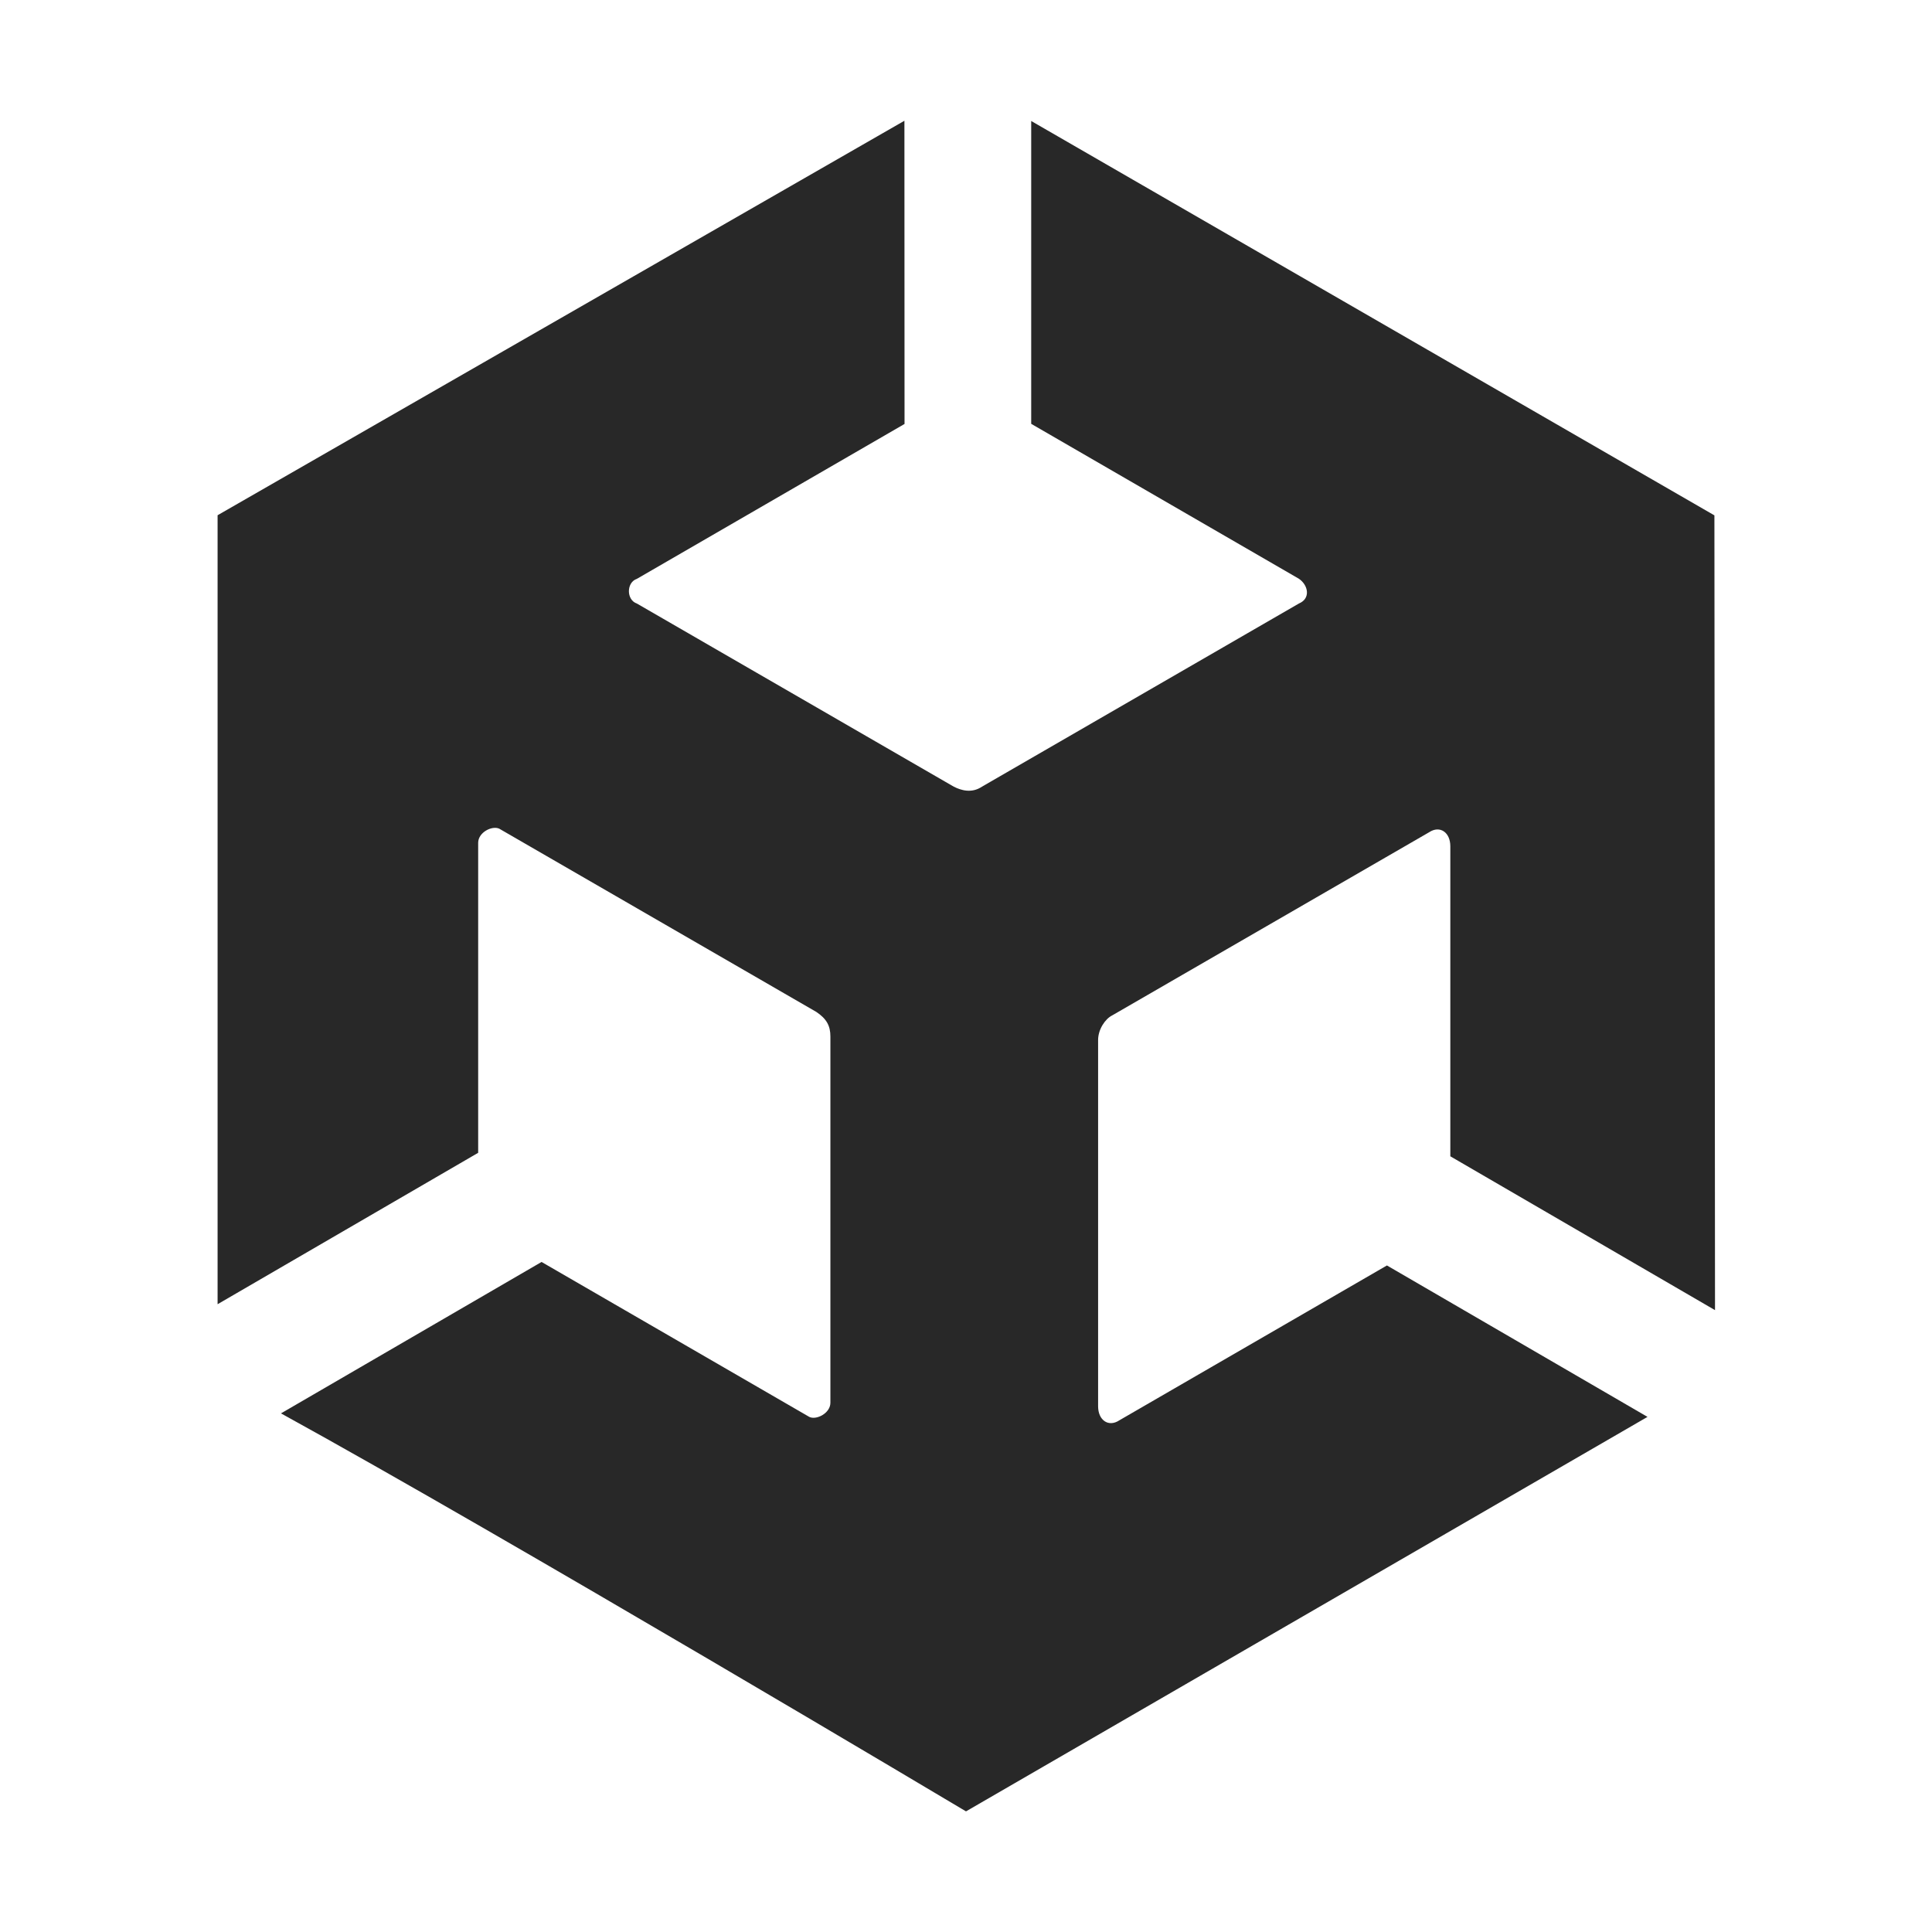 <svg width="16" height="16" version="1.1" xmlns="http://www.w3.org/2000/svg">
  <defs>
    <style id="current-color-scheme" type="text/css">.ColorScheme-Text { color:#282828; } .ColorScheme-Highlight { color:#458588; }</style>
  </defs>
  <path class="ColorScheme-Text" d="m7.49 1-5.688 3.267v6.534l2.158-1.254v-2.567c0-0.087 0.115-0.145 0.175-0.117l2.625 1.517c0.087 0.058 0.117 0.117 0.117 0.204v3.033c0 0.087-0.117 0.146-0.175 0.117l-2.217-1.283-2.158 1.254c1.857 1.021 5.673 3.296 5.673 3.296l5.644-3.267-2.158-1.254-2.217 1.283c-0.088 0.058-0.175 6.4e-5 -0.175-0.117v-3.033c0-0.087 0.058-0.175 0.117-0.204l2.625-1.517c0.088-0.058 0.175-1.738e-4 0.175 0.117v2.567l2.192 1.274-0.005-6.582-5.658-3.266v2.508l2.217 1.283c0.078 0.053 0.099 0.164 0 0.205l-2.625 1.517c-0.087 0.058-0.175 0.029-0.233 0l-2.625-1.517c-0.088-0.03-0.087-0.175 0-0.204l2.217-1.283z" fill="currentColor"/>
</svg>
